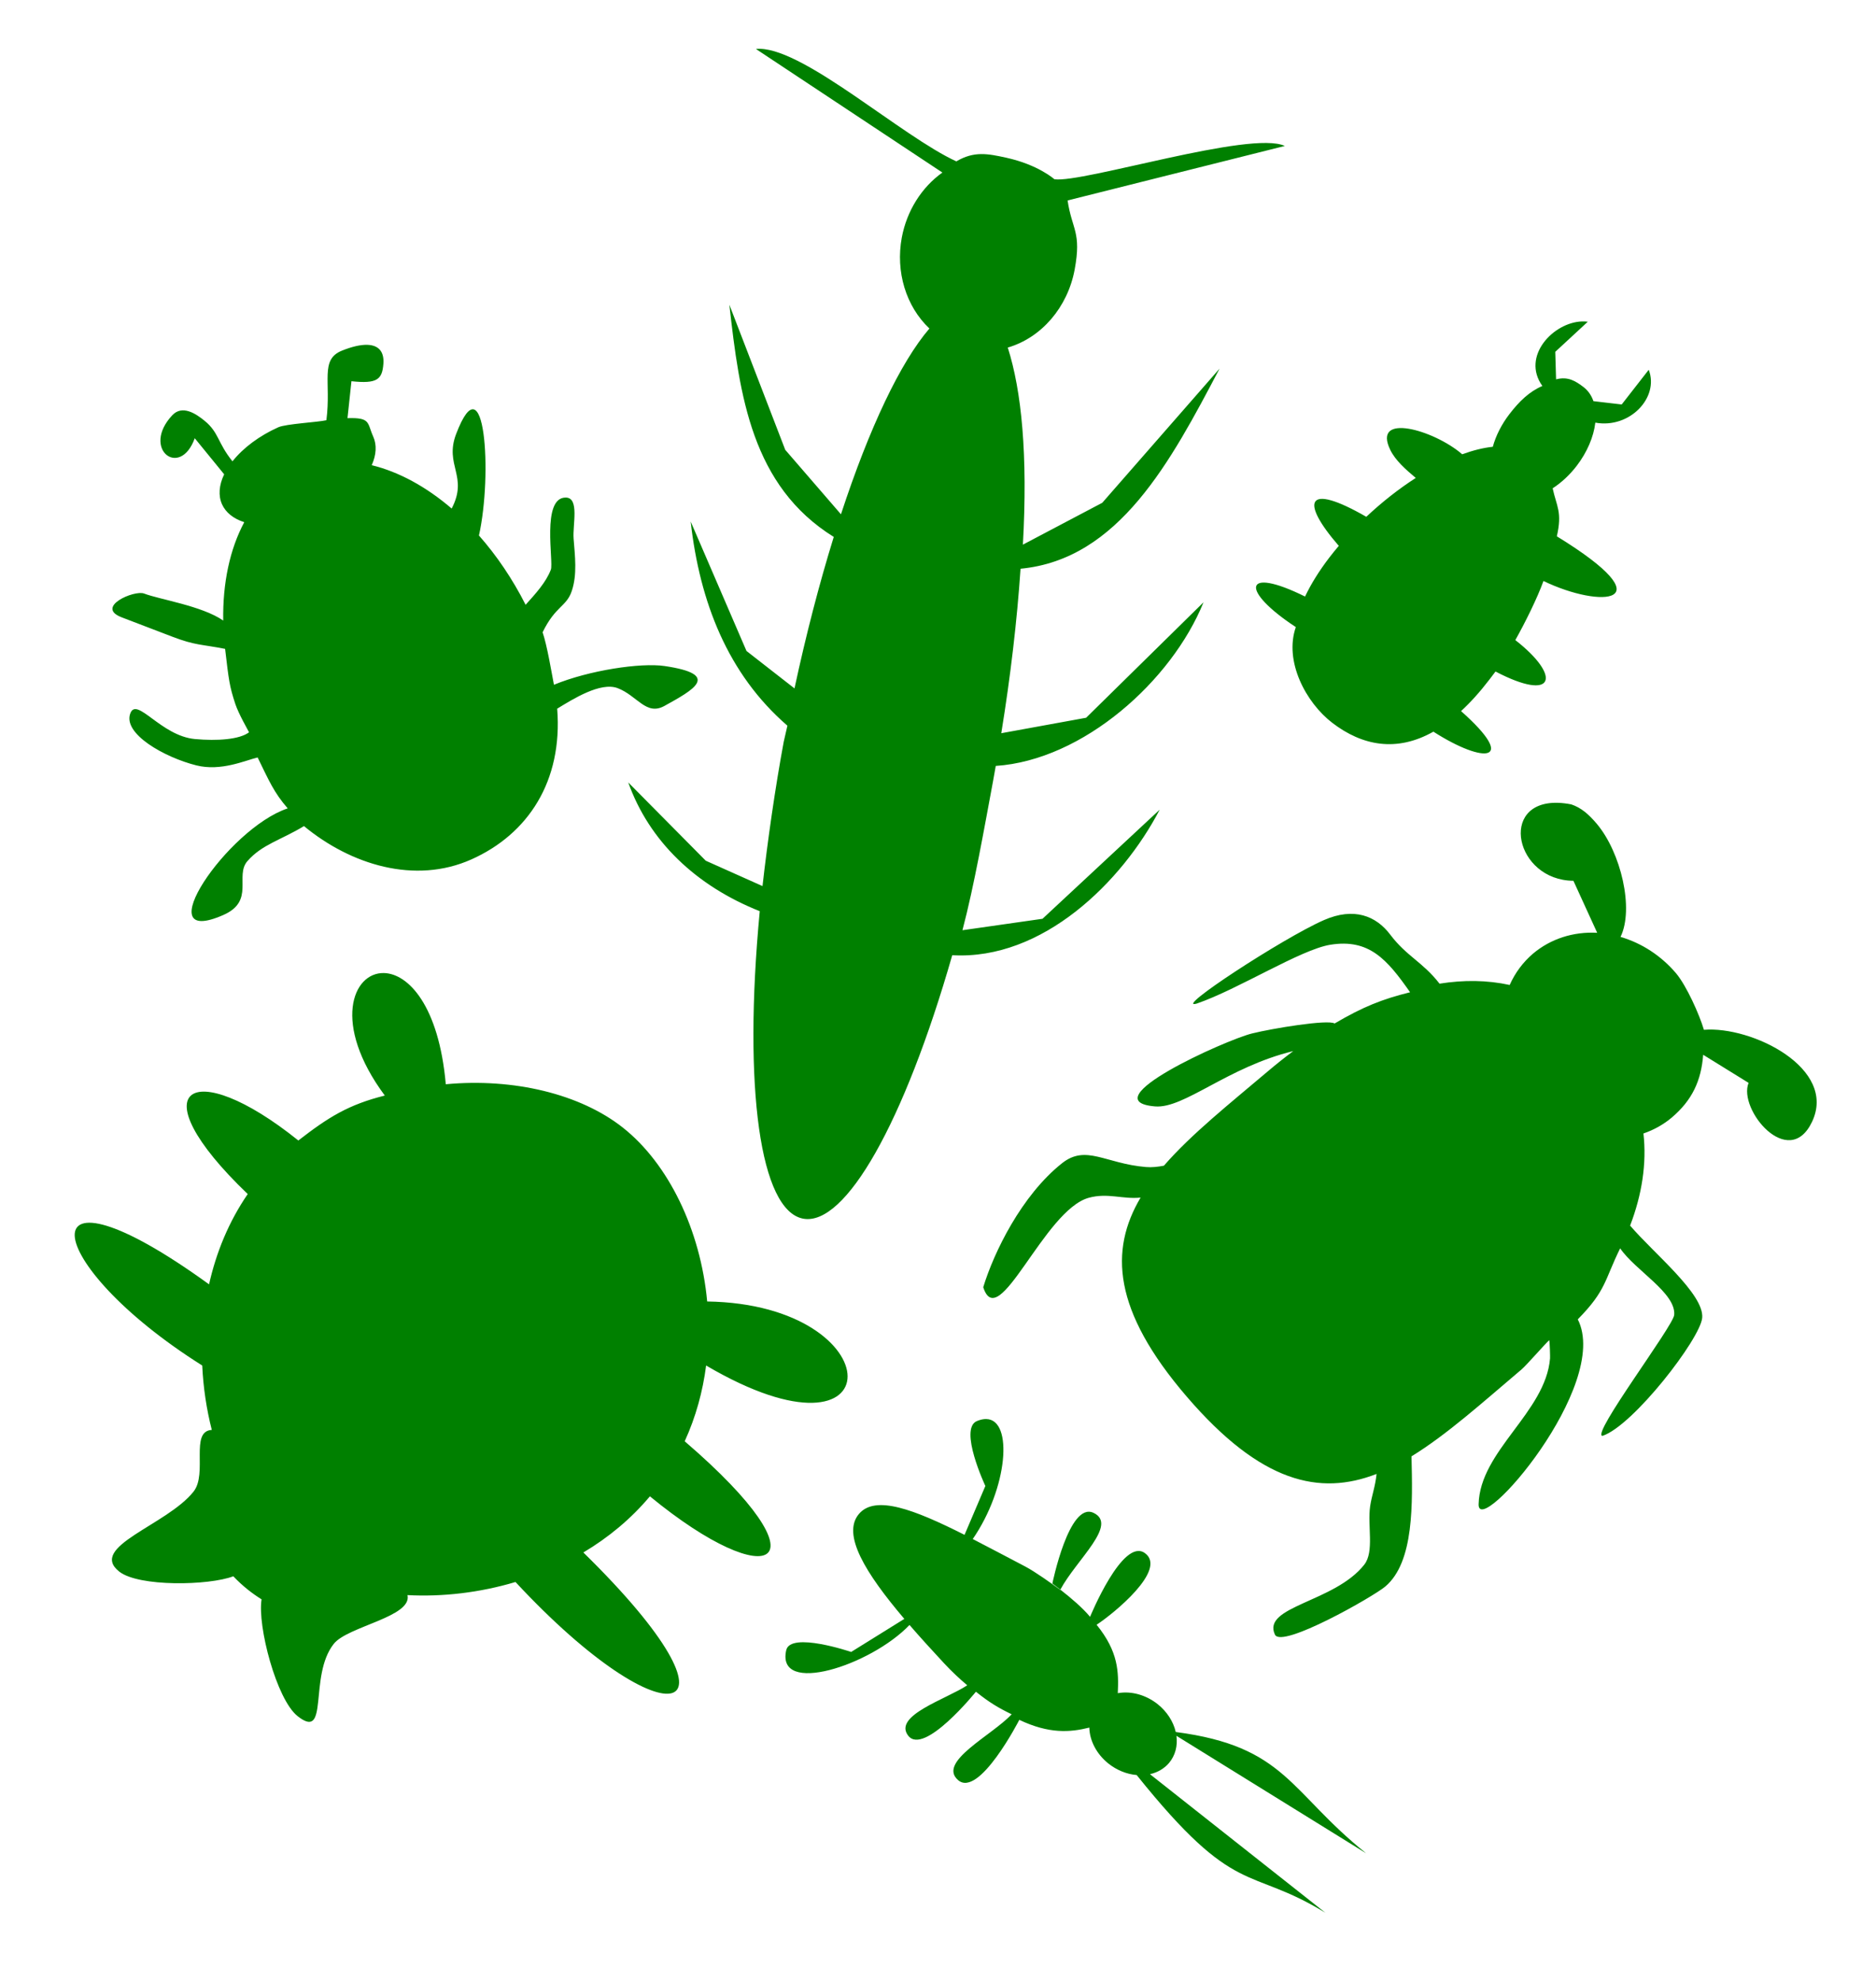 <?xml version="1.0" encoding="UTF-8" standalone="no"?>
<!-- Created with Inkscape (http://www.inkscape.org/) -->

<svg
   xmlns:dc="http://purl.org/dc/elements/1.1/"
   xmlns:cc="http://creativecommons.org/ns#"
   xmlns:rdf="http://www.w3.org/1999/02/22-rdf-syntax-ns#"
   xmlns:svg="http://www.w3.org/2000/svg"
   xmlns="http://www.w3.org/2000/svg"
   xmlns:sodipodi="http://sodipodi.sourceforge.net/DTD/sodipodi-0.dtd"
   xmlns:inkscape="http://www.inkscape.org/namespaces/inkscape"
   width="105.031mm"
   height="110.911mm"
   viewBox="0 0 105.031 110.911"
   version="1.1"
   id="svg8"
   inkscape:version="0.92.2 (5c3e80d, 2017-08-06)"
   sodipodi:docname="LifeLister.svg">
  <defs
     id="defs2" />
  <sodipodi:namedview
     id="base"
     pagecolor="#ffffff"
     bordercolor="#666666"
     borderopacity="1.0"
     inkscape:pageopacity="0.0"
     inkscape:pageshadow="2"
     inkscape:zoom="0.98994949"
     inkscape:cx="80.481481"
     inkscape:cy="208.76584"
     inkscape:document-units="mm"
     inkscape:current-layer="layer1"
     showgrid="false"
     inkscape:window-width="1680"
     inkscape:window-height="997"
     inkscape:window-x="-8"
     inkscape:window-y="-8"
     inkscape:window-maximized="1" />
  <g
     inkscape:label="Layer 1"
     inkscape:groupmode="layer"
     id="layer1"
     transform="translate(-3.263,-3.328)">
    <path
       style="fill:#008000;fill-opacity:1;stroke:none;stroke-width:1;stroke-opacity:1"
       d="M 160.613 10.316 C 160.299 10.308 159.997 10.318 159.705 10.348 L 199.1 36.455 C 194.682 39.595 191.575 44.569 190.521 50.189 C 189.182 57.416 191.407 64.737 196.359 69.408 C 190.25 76.528 183.667 90.354 177.67 108.658 L 165.898 95.037 L 154.092 64.383 C 156.256 83.646 158.821 102.654 176.148 113.439 C 173.076 123.364 170.268 134.2 167.854 145.445 L 157.711 137.537 L 145.918 110.18 C 147.83 127.202 153.773 142.43 166.355 153.32 C 166.27 153.745 165.664 156.282 165.58 156.707 C 163.759 166.521 162.159 177.731 161.096 187.209 L 149.109 181.85 L 132.732 165.314 C 137.126 177.648 146.956 187.128 160.512 192.512 C 156.971 230.017 160.607 255.772 169.682 257.475 C 178.61 259.13 191.034 237.178 201.18 201.814 C 220.281 202.909 237.056 186.323 245.008 171.066 L 220.252 194.117 L 203.338 196.535 C 205.823 187.118 207.943 174.986 209.816 164.953 C 210.006 163.91 210.193 162.866 210.375 161.822 C 228.865 160.585 247.548 143.832 254.266 127.254 L 229.469 151.643 L 211.541 154.912 C 213.493 142.886 214.874 131.101 215.611 120.16 C 236.405 118.182 247.338 97.492 257.656 77.883 L 232.877 106.227 L 216.107 115.07 C 217.161 96.131 215.836 82.585 212.912 73.432 C 220.029 71.355 225.548 64.931 227.037 56.996 C 228.528 48.973 226.475 48.564 225.551 42.352 L 271.439 30.838 C 264.328 27.465 228.698 38.739 222.756 37.867 C 222.756 37.867 219.368 34.804 212.561 33.314 C 208.651 32.459 205.78 31.892 202.045 34.094 C 190.495 28.779 170.354 10.592 160.613 10.316 z M 334.258 67.912 C 328.197 68.087 321.35 75.256 325.857 81.549 C 323.13 82.706 320.971 84.788 318.871 87.525 C 317.24 89.656 316.03 92.039 315.385 94.393 C 313.355 94.608 311.18 95.153 308.922 95.979 C 302.982 90.836 289.806 87.044 293.734 95.074 C 294.81 97.273 296.952 99.169 299.109 100.977 C 295.526 103.283 291.966 106.076 288.66 109.189 C 275.863 101.817 274.671 105.912 282.848 115.326 C 282.165 116.135 281.497 116.953 280.861 117.783 C 278.649 120.673 276.958 123.424 275.717 126.035 C 262.593 119.526 261.932 124.724 273.77 132.49 C 271.257 139.688 275.878 148.449 281.512 152.75 C 287.776 157.532 295.026 158.992 302.834 154.586 C 313.674 161.527 320.805 160.996 308.68 150.24 C 310.648 148.421 312.644 146.222 314.66 143.588 C 314.82 143.379 315.959 141.875 315.959 141.875 C 328.492 148.44 330.012 142.943 320.143 135.234 C 322.17 131.632 324.741 126.47 326.092 122.75 C 338.229 128.624 352.351 127.7 328.914 113.312 C 330.091 108.17 328.865 107.006 328.029 103.17 C 329.903 101.958 331.657 100.318 333.123 98.406 C 335.295 95.566 336.696 92.31 337.043 89.295 C 344.312 90.615 350.587 83.982 348.33 78.123 L 342.617 85.455 L 336.645 84.756 C 336.212 83.517 335.503 82.507 334.559 81.785 C 332.905 80.528 331.29 79.472 328.754 80.148 L 328.582 74.332 L 335.455 67.973 C 335.062 67.92 334.662 67.9 334.258 67.912 z M 77.586 72.854 C 76.177 72.814 74.373 73.226 72.252 74.078 C 67.525 75.978 70.008 80.614 68.957 88.781 C 67.286 89.194 60.424 89.546 58.803 90.27 C 54.822 92.052 51.367 94.62 49.115 97.469 C 45.894 93.453 46.283 91.411 43.232 88.908 C 41.343 87.358 38.49 85.501 36.4 87.73 L 36.398 87.73 C 29.778 94.796 38.018 101.235 41.146 92.59 L 47.361 100.211 C 46.253 102.515 46.093 104.719 46.904 106.539 C 47.683 108.277 49.313 109.592 51.605 110.326 C 48.554 116.022 47.03 123.211 47.16 131.107 C 42.636 127.985 33.766 126.675 30.438 125.402 C 28.371 124.612 19.989 128.241 25.729 130.436 C 28.183 131.374 33.907 133.563 36.402 134.518 C 41.298 136.389 42.488 136.098 47.559 137.092 C 48.339 143.756 48.48 144.966 49.707 148.707 C 50.4 150.822 52.404 154.266 52.615 154.715 C 50.626 156.238 45.893 156.578 41.176 156.143 C 33.986 155.478 28.904 147.13 27.537 150.705 C 25.886 155.023 34.757 160.018 41.473 161.705 C 46.704 163.019 51.818 160.65 54.43 160.035 C 56.826 164.922 57.85 167.424 60.785 170.789 C 48.014 175.057 30.791 200.537 47.186 193.316 C 53.922 190.35 49.54 185.058 52.277 181.928 C 55.359 178.403 59.308 177.512 64.221 174.535 C 74.124 182.719 87.675 186.898 99.596 181.572 C 111.561 176.226 118.927 165.044 117.715 149.729 C 120.986 147.733 126.875 144.007 130.494 145.391 C 134.649 146.979 136.504 151.296 140.393 149.137 C 146.342 145.832 152.596 142.511 140.41 140.717 C 135.374 139.975 124.466 141.609 117.031 144.674 C 116.547 142.144 115.575 136.306 114.635 133.59 C 117.371 127.972 119.662 128.236 120.799 124.859 C 121.977 121.359 121.468 117.469 121.184 113.787 C 120.957 110.856 122.468 105.145 119.527 105.123 C 114.341 105.084 117.003 118.725 116.377 120.361 C 115.348 123.053 113.156 125.428 111.047 127.777 C 108.246 122.257 104.891 117.33 101.188 113.139 C 104.069 100.241 102.463 75.749 96.371 91.682 C 93.832 98.321 99.005 100.593 95.424 107.443 C 90.054 102.836 84.254 99.675 78.533 98.285 C 79.517 96.09 79.63 94.001 78.859 92.262 C 77.54 89.324 78.361 88.192 73.414 88.348 L 74.248 80.543 C 79.684 81.131 80.758 80.178 81 76.836 C 81.188 74.234 79.934 72.919 77.586 72.854 z M 329.217 169.619 C 316.578 169.181 320.09 185.993 332.416 186.09 L 337.441 197.08 C 332.376 196.801 327.568 198.364 323.875 201.488 C 321.772 203.281 320.096 205.531 318.949 208.102 C 314.209 207.063 309.228 207.013 304.131 207.826 C 300.582 203.245 297.172 202.049 293.715 197.465 C 290.73 193.506 286.054 191.609 279.699 194.398 C 270.988 198.222 247.631 213.534 252.834 212.033 C 261.622 209.016 274.789 200.611 281.061 199.602 C 289.295 198.277 293.088 202.758 297.91 209.641 C 291.971 211.114 287.938 212.73 281.963 216.238 C 280.536 215.348 268.769 217.282 264.488 218.354 C 258.797 219.778 230.342 232.624 244.035 233.76 C 250.183 234.27 259.346 225.445 273.223 222.072 C 271.477 223.377 269.746 224.747 268.035 226.195 C 259.712 233.243 251.697 239.613 245.9 246.283 C 244.649 246.521 243.384 246.674 242.109 246.568 C 233.523 245.856 229.452 241.733 224.369 245.77 C 215.804 252.572 209.972 264.604 207.729 271.955 C 210.935 282.006 220.562 255.631 230.043 253.059 C 234.069 251.966 237.162 253.418 240.971 253.021 C 234.402 264.132 235.054 276.821 250.707 295.055 C 266.407 313.344 278.823 316.058 290.828 311.41 C 290.542 314.162 289.817 315.926 289.475 318.213 C 288.862 322.31 290.395 327.817 288.227 330.578 C 281.964 338.554 266.542 339.333 269.357 345.359 C 270.765 348.372 290.154 337.327 292.676 335.191 C 298.801 330.005 298.438 317.568 298.209 307.691 C 305.664 303.117 313.189 296.332 321.48 289.311 C 322.465 288.477 326.367 284.002 327.305 283.146 C 327.433 283.609 327.504 286.681 327.477 287.006 C 326.531 298.4 312.636 306.514 312.389 317.836 C 312.229 325.155 340.435 292.667 333.338 278.748 C 339.389 272.609 338.963 270.474 342.293 263.742 C 345.424 268.381 354.098 273.149 353.711 277.811 C 353.515 280.177 336.105 303.167 338.545 303.369 C 345.01 301.257 359.26 282.824 359.627 278.404 C 360.044 273.373 349.3 264.715 344.395 258.939 C 346.894 252.411 347.925 245.828 347.211 239.475 C 349.415 238.727 351.439 237.591 353.197 236.113 C 357.515 232.443 359.417 228.321 359.83 222.85 L 369.426 228.785 C 367.134 234.368 377.882 247.322 382.809 237.059 C 388.261 225.7 370.112 216.746 359.988 217.574 C 359.03 214.342 356.31 208.253 354.096 205.625 C 350.963 201.939 346.855 199.249 342.369 197.949 C 345.266 192.018 342.446 180.106 337.371 174.072 C 335.609 171.977 334.014 170.64 331.961 169.947 C 330.973 169.755 330.059 169.648 329.217 169.619 z M 81.102 205.58 C 74.49 205.442 70.073 216.322 81.297 231.465 C 73.66 233.375 69.424 236 63.031 240.961 C 40.524 222.863 28.827 229.76 52.338 252.275 C 48.33 258.115 45.672 264.624 44.168 271.352 C 4.934 242.939 8.195 266.746 42.725 288.502 C 42.942 293.168 43.634 297.749 44.746 302.107 C 40.065 302.376 43.921 311.323 40.891 315.141 C 35.256 322.253 18.54 326.773 25.189 332.039 C 29.308 335.292 44.141 335.001 49.289 333.033 C 50.263 334.058 51.319 335.026 52.441 335.918 C 53.347 336.634 54.291 337.299 55.262 337.904 C 54.353 343.518 58.41 359.036 62.863 362.572 C 69.667 367.961 65.133 354.104 70.521 347.301 C 73.452 343.593 87.116 341.623 86.092 337.01 C 93.487 337.399 101.335 336.504 108.91 334.24 C 141.043 368.843 160.273 364.268 123.246 328 C 128.491 324.884 133.28 320.937 137.307 316.139 C 162.889 337.174 175.526 331.043 144.658 304.508 C 147.011 299.366 148.482 293.957 149.182 288.502 C 189.201 311.994 188.79 275.574 149.406 274.971 C 147.998 259.822 141.217 245.86 131.619 238.258 C 122.63 231.138 108.53 227.732 94.182 229.076 C 92.713 212.46 86.244 205.688 81.102 205.58 z M 208.389 299.811 C 207.797 299.794 207.13 299.931 206.389 300.24 C 202.502 301.863 208.178 313.953 208.178 313.953 L 203.779 324.279 C 193.103 318.894 184.895 315.766 181.447 319.885 C 177.833 324.202 182.811 332.32 191.057 342.035 L 179.826 349.018 C 179.826 349.018 167.001 344.658 166.105 348.65 C 163.935 358.323 183.902 351.94 192.154 343.318 C 194.409 345.925 196.868 348.629 199.451 351.406 C 201.059 353.134 202.701 354.678 204.355 356.062 C 199.906 359.006 188.655 362.448 191.857 366.684 C 195.184 371.084 206.182 357.422 206.182 357.422 C 209.038 359.709 210.941 360.84 213.736 362.189 C 209.506 366.706 198.015 372.236 202.404 376.086 C 206.838 379.975 215.35 363.365 215.35 363.365 C 221.645 366.358 226.073 366.016 230.143 365 C 230.203 367.783 231.695 370.602 234.148 372.574 C 235.907 373.981 238.026 374.847 240.148 375.027 C 261.206 401.295 263.64 394.104 280 404.109 L 242.955 374.844 C 244.595 374.473 246.002 373.638 247.01 372.439 C 248.288 370.905 248.834 368.875 248.545 366.734 L 288.621 391.557 C 272.393 378.548 271.692 368.978 248.4 365.93 C 247.895 363.718 246.541 361.626 244.611 360.074 C 242.129 358.087 238.975 357.213 236.156 357.73 C 236.352 353.257 236.312 348.98 231.678 343.271 C 235.18 340.991 246.715 331.651 241.889 328.139 C 237.205 324.73 230.299 341.598 230.299 341.598 C 228.755 339.73 226.339 337.661 224.02 335.854 C 224.012 335.868 224.002 335.882 223.994 335.896 C 222.252 334.606 218.65 332.039 216.572 330.951 C 212.687 328.919 208.993 326.95 205.514 325.164 C 212.917 314.405 214.112 299.967 208.389 299.811 z M 224.02 335.854 C 227.437 329.492 236.305 322.099 231.014 319.623 C 225.861 317.212 222.336 334.564 222.336 334.564 C 222.878 334.967 223.45 335.41 224.02 335.854 z "
       transform="matrix(0.265,0,0,0.265,3.263,3.328)"
       id="path816" />
  </g>
</svg>
